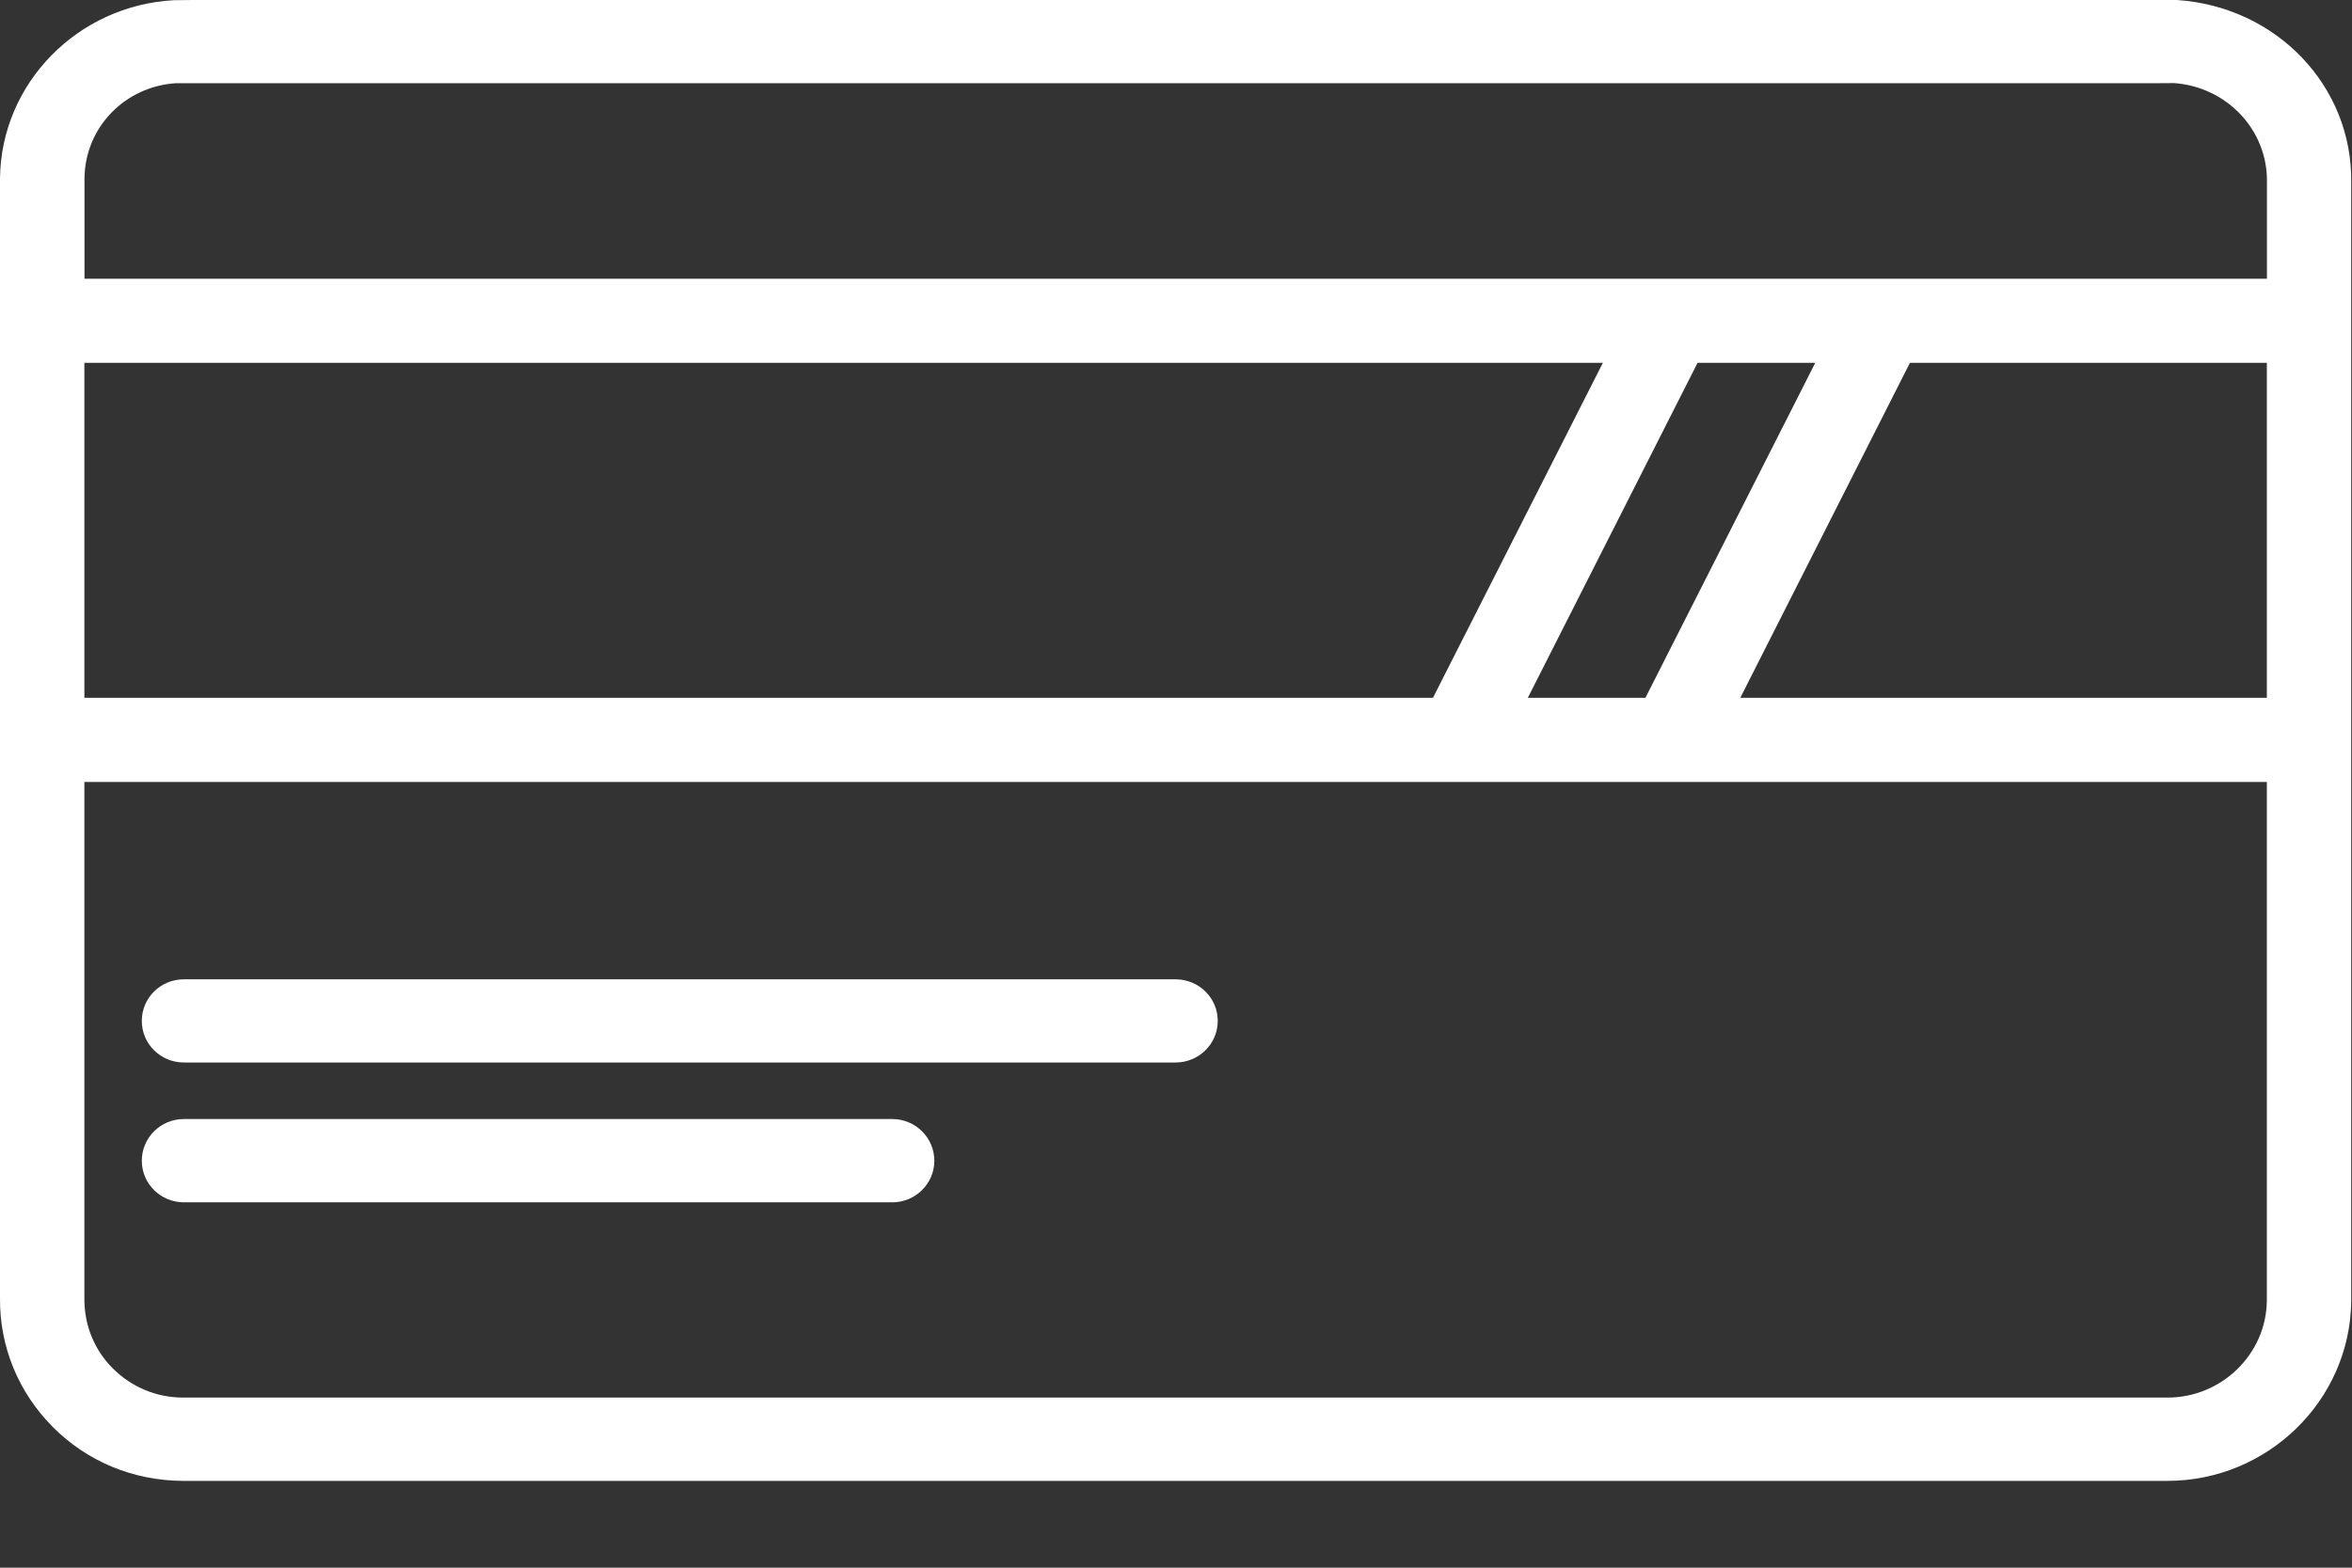 <?xml version="1.0" encoding="UTF-8"?>
<svg width="24px" height="16px" viewBox="0 0 24 16" version="1.1" xmlns="http://www.w3.org/2000/svg" xmlns:xlink="http://www.w3.org/1999/xlink">
    <rect x="0" y="0" width="24" height="16" fill="#333333" stroke="none"/>
    <!-- Generator: Sketch 39.1 (31720) - http://www.bohemiancoding.com/sketch -->
    <title>Credit card 2</title>
    <desc>Created with Sketch.</desc>
    <defs></defs>
    <g id="user-dashboard" stroke="none" stroke-width="1" fill="none" fill-rule="evenodd">
        <g id="Desktop-Landscape" transform="translate(-31, -410)" fill="#FFFFFF">
            <path d="M53.214,410 L32.977,410 L32.775,410.002 C31.791,410.055 31.011,410.851 31,411.82 L31,413.271 L31,413.279 L31,417.548 L31,417.556 L31,423.246 C30.995,423.741 31.186,424.208 31.536,424.561 C31.886,424.914 32.354,425.11 32.861,425.114 L53.095,425.114 L53.117,425.114 C54.138,425.114 54.981,424.294 54.992,423.28 L54.992,417.556 L54.992,417.548 L54.992,413.279 L54.992,413.271 L54.992,411.854 C55.002,410.883 54.236,410.069 53.214,410 L53.214,410 Z M48.322,413.703 L49.523,413.703 L47.79,417.122 L46.59,417.122 L48.322,413.703 L48.322,413.703 Z M47.356,413.703 L45.622,417.122 L31.861,417.122 L31.861,413.703 L47.356,413.703 L47.356,413.703 Z M54.131,417.122 L48.758,417.122 L50.489,413.703 L54.131,413.703 L54.131,417.122 L54.131,417.122 Z M32.8,410.849 L53.038,410.849 L53.185,410.848 C53.721,410.887 54.136,411.323 54.132,411.849 L54.132,412.845 L31.862,412.845 L31.862,411.824 C31.866,411.296 32.28,410.879 32.8,410.849 L32.8,410.849 Z M54.131,423.274 C54.126,423.82 53.67,424.264 53.117,424.264 L53.1,424.264 L32.866,424.264 C32.594,424.263 32.341,424.156 32.15,423.965 C31.961,423.776 31.858,423.521 31.861,423.248 L31.861,417.981 L45.889,417.981 L54.131,417.981 L54.131,423.274 L54.131,423.274 Z M40.105,421.421 L32.877,421.421 C32.639,421.421 32.447,421.611 32.447,421.847 C32.447,422.081 32.639,422.271 32.877,422.271 L40.105,422.271 C40.341,422.271 40.534,422.081 40.534,421.847 C40.534,421.611 40.341,421.421 40.105,421.421 L40.105,421.421 Z M42.995,419.995 L32.877,419.995 C32.639,419.995 32.447,420.184 32.447,420.419 C32.447,420.655 32.639,420.844 32.877,420.844 L42.995,420.844 C43.233,420.844 43.426,420.655 43.426,420.419 C43.426,420.184 43.233,419.995 42.995,419.995 L42.995,419.995 Z" id="Credit-card-2"></path>
        </g>
    </g>
</svg>